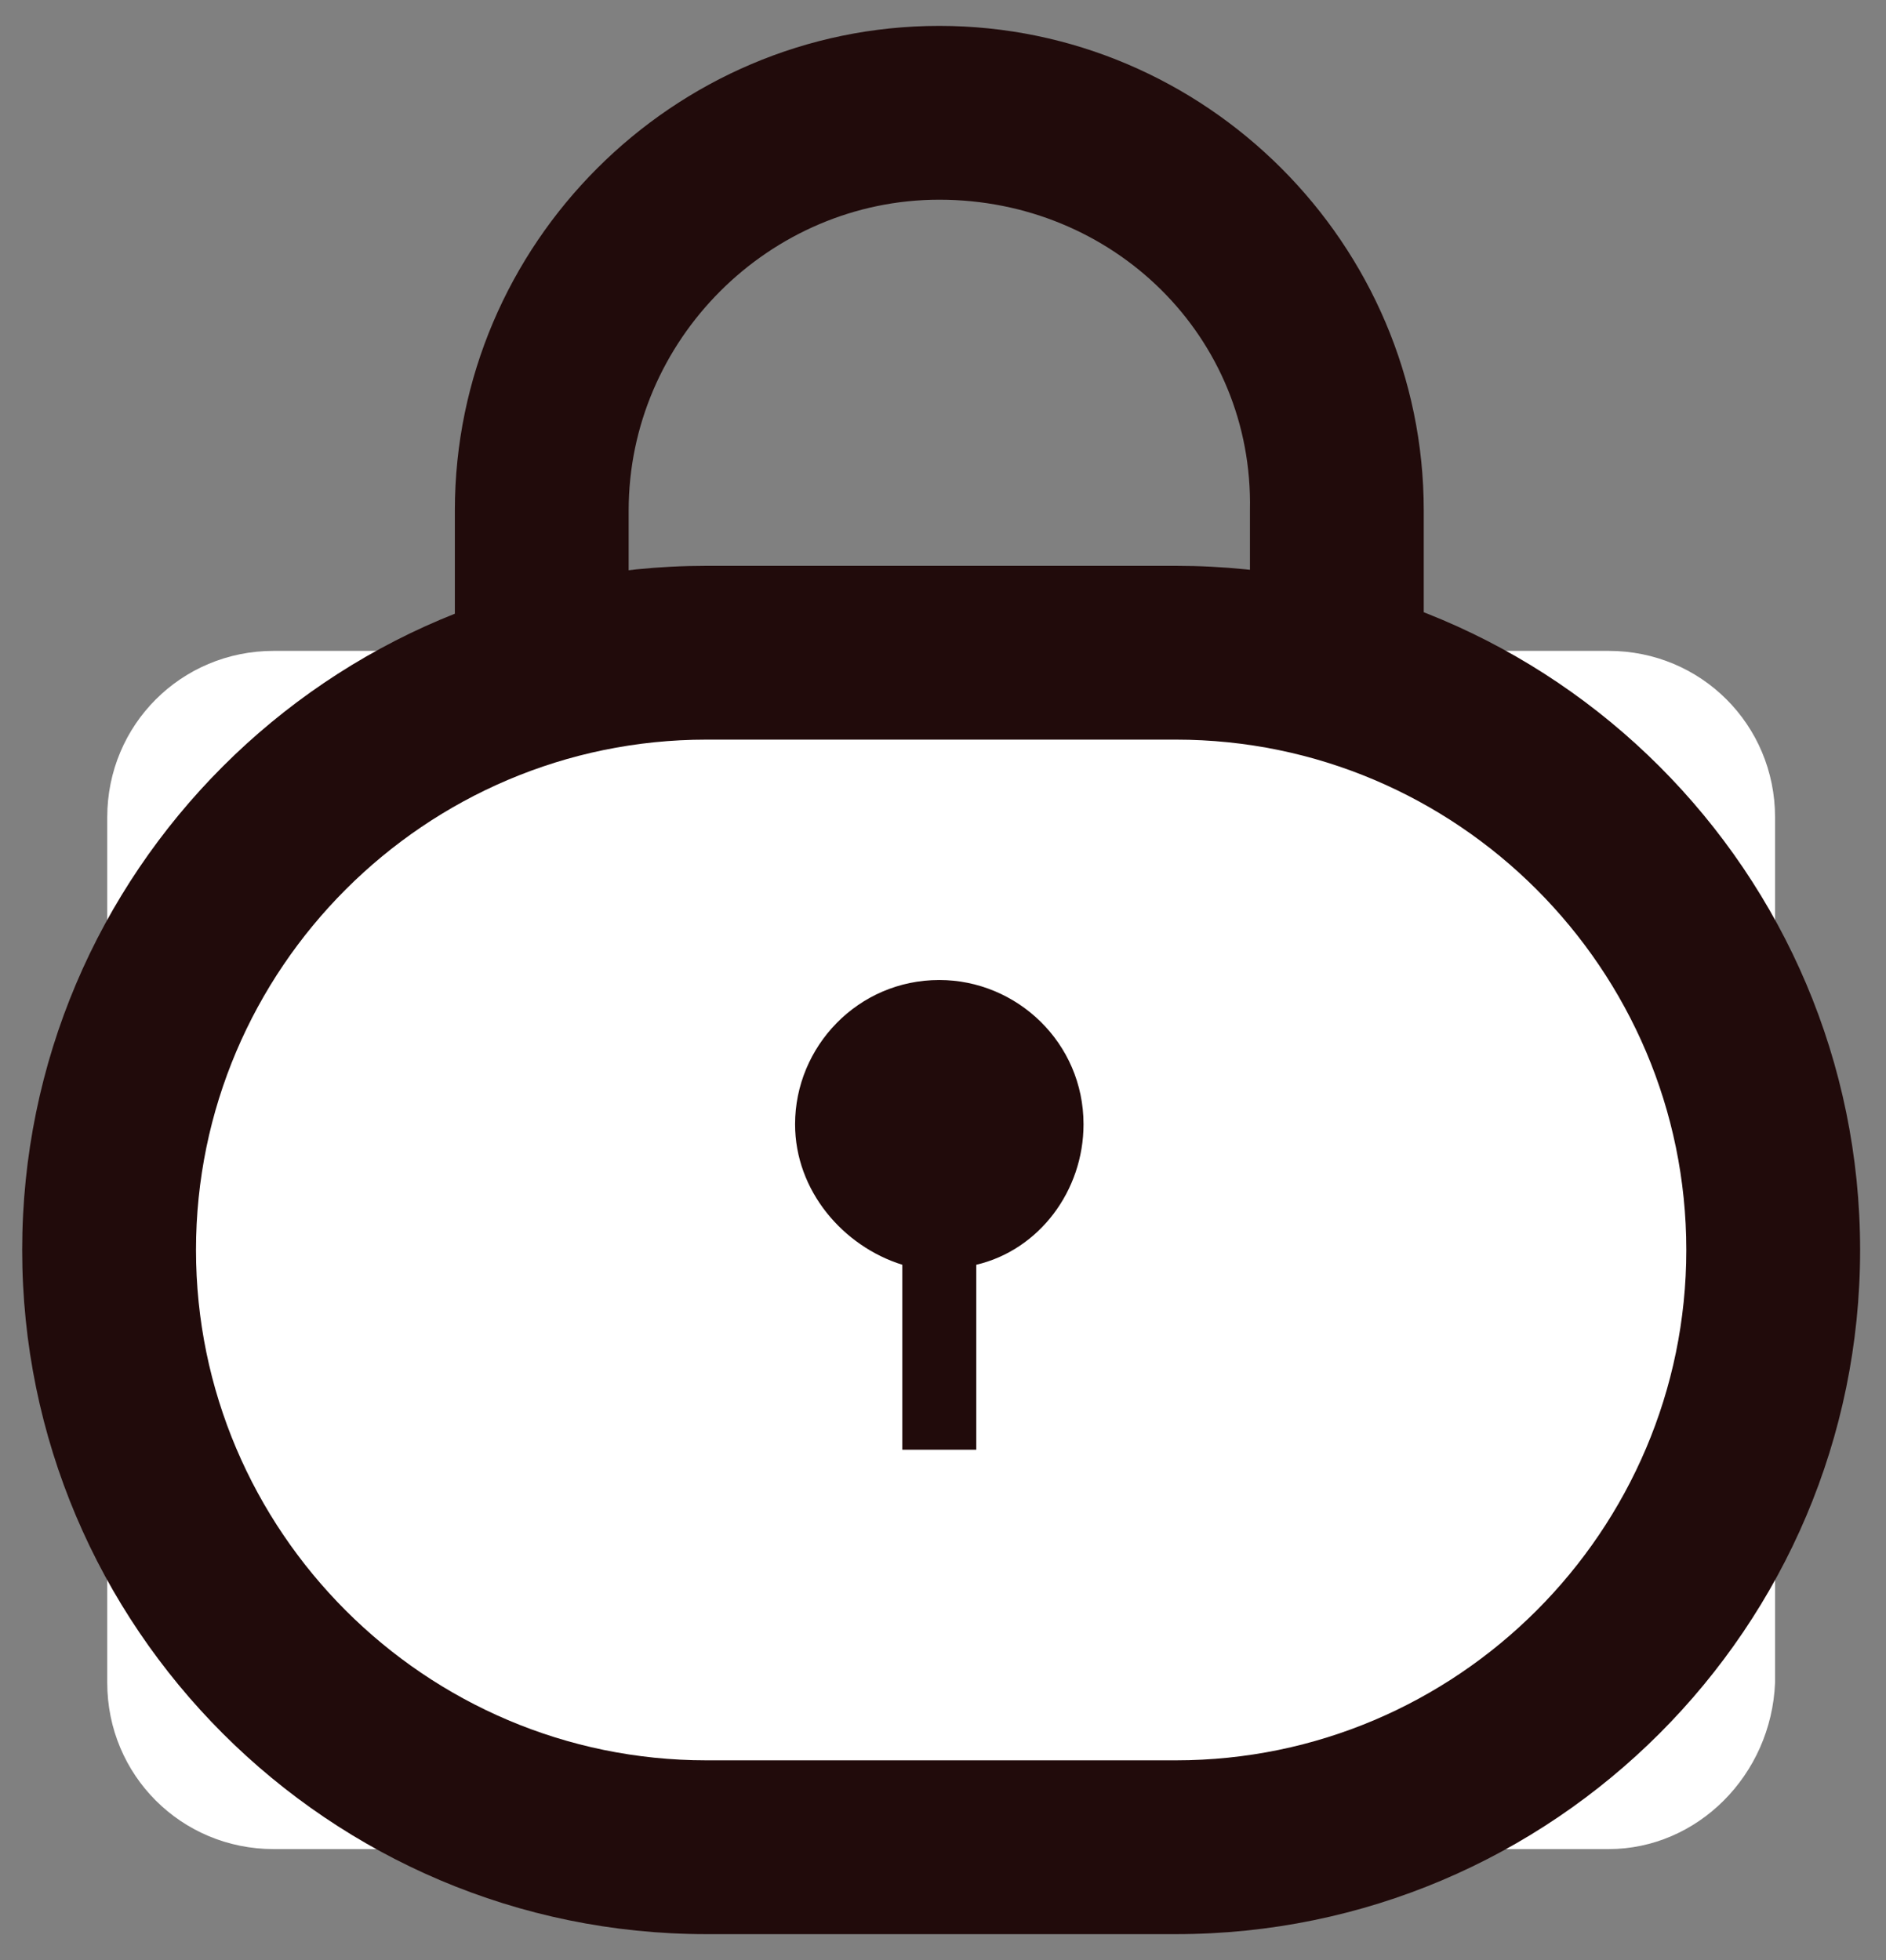  <svg width="51" height="53" viewBox="0 0 51 53" fill="none" xmlns="http://www.w3.org/2000/svg">
    <rect x="0" y="0" width="51" height="53" fill="#808080" stroke="none"/>
    <path d="M31 36.7H19.8C15.7 36.7 12.3 33.3 12.3 29.2V13.8C12.3 6.6 18.2 0.7 25.4 0.7C32.6 0.7 38.5 6.6 38.5 13.8V29.2C38.5 33.3 35.2 36.7 31 36.7ZM25.4 5.4C20.8 5.4 17 9.2 17 13.8V29.2C17 30.8 18.3 32 19.8 32H31C32.6 32 33.8 30.7 33.8 29.2V13.8C33.9 9.1 30.1 5.4 25.4 5.4Z" fill="#210B0B"/>
    <path d="M43.5 50H7.4C4.9 50 2.9 48 2.9 45.5V22.1C2.9 19.6 4.9 17.6 7.4 17.6H43.5C46 17.6 48 19.6 48 22.1V45.5C47.9 48 45.9 50 43.5 50Z" fill="white"/>
    <path d="M31.8 52.3H19.1C8.9 52.3 0.6 44 0.6 33.8C0.6 23.6 8.9 15.3 19.1 15.3H31.8C42 15.3 50.3 23.6 50.3 33.8C50.3 44 42 52.3 31.8 52.3ZM19.1 20C11.5 20 5.3 26.2 5.3 33.8C5.3 41.4 11.5 47.6 19.1 47.6H31.8C39.4 47.6 45.6 41.4 45.6 33.8C45.6 26.2 39.4 20 31.8 20H19.1Z" fill="#210B0B"/>
    <path d="M29.3 30.4C29.3 28.2 27.5 26.5 25.4 26.5C23.2 26.5 21.5 28.3 21.5 30.4C21.5 32.2 22.8 33.7 24.4 34.2V39.2H26.4V34.2C28.1 33.8 29.3 32.2 29.3 30.4Z" fill="#210B0B"/>
</svg>
